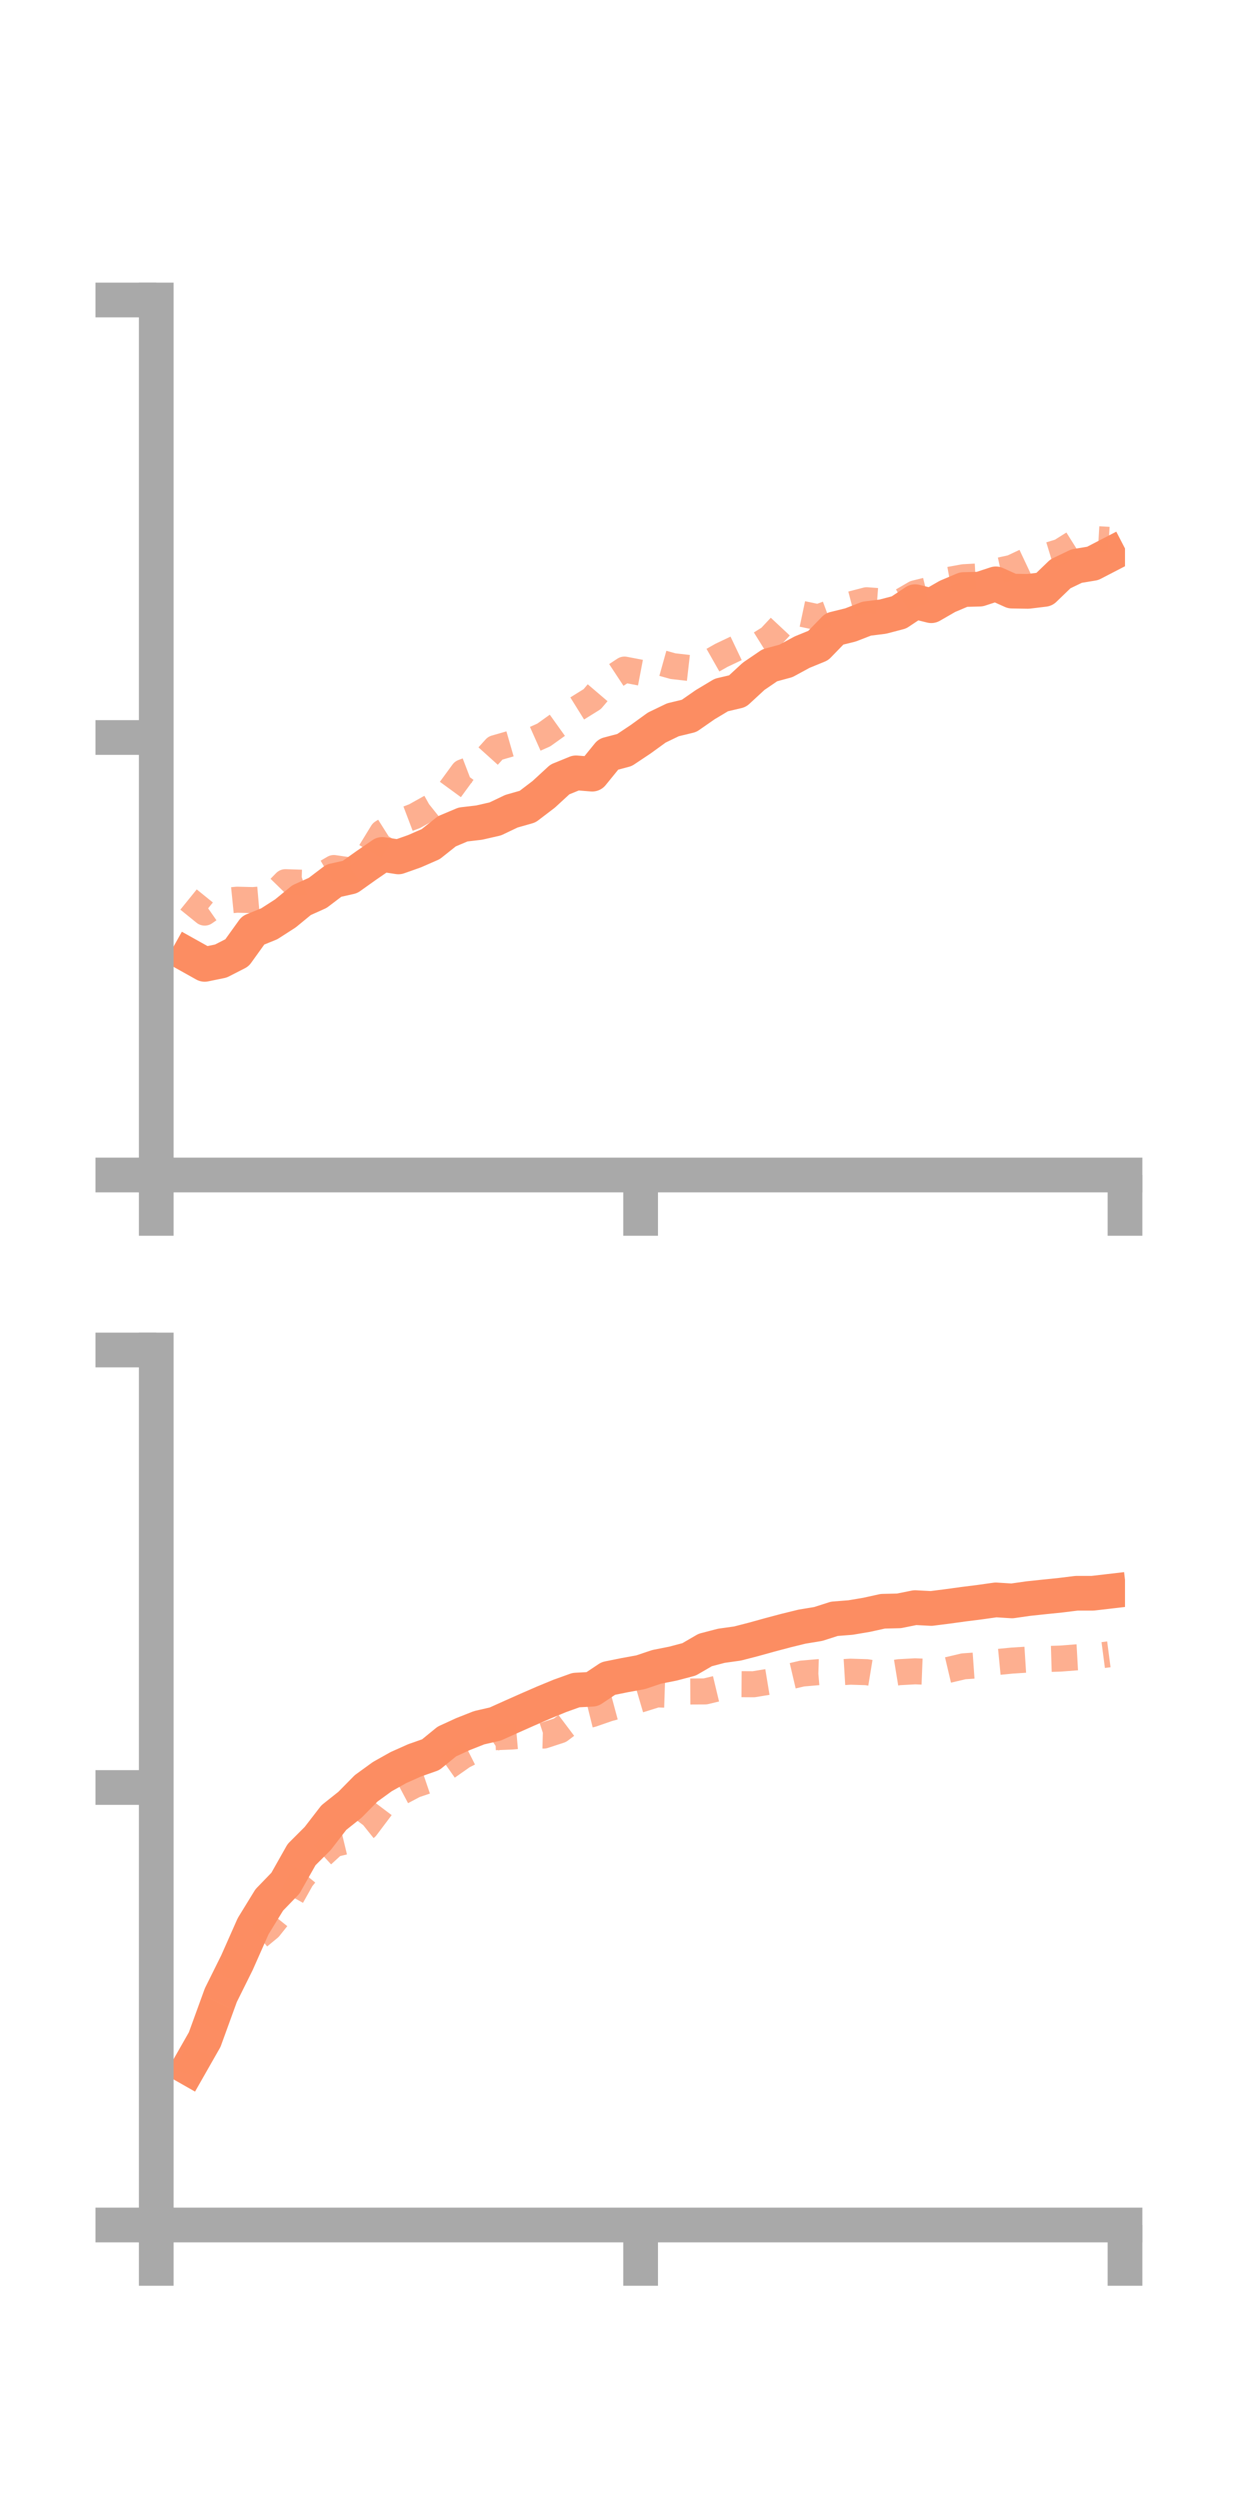 <?xml version="1.0" encoding="utf-8" standalone="no"?>
<!DOCTYPE svg PUBLIC "-//W3C//DTD SVG 1.1//EN"
  "http://www.w3.org/Graphics/SVG/1.1/DTD/svg11.dtd">
<!-- Created with matplotlib (https://matplotlib.org/) -->
<svg height="144pt" version="1.1" viewBox="0 0 72 144" width="72pt" xmlns="http://www.w3.org/2000/svg" xmlns:xlink="http://www.w3.org/1999/xlink">
 <defs>
  <style type="text/css">*{stroke-linecap:butt;stroke-linejoin:round;}</style>
 </defs>
 <g id="figure_1">
  <g id="patch_1">
   <path d="M 0 144 
L 72 144 
L 72 0 
L 0 0 
z
" style="fill:none;"/>
  </g>
  <g id="axes_1">
   <g id="patch_2">
    <path d="M 9 67.68 
L 64.8 67.68 
L 64.8 17.28 
L 9 17.28 
z
" style="fill:none;"/>
   </g>
   <g id="matplotlib.axis_1">
    <g id="xtick_1">
     <g id="line2d_1">
      <defs>
       <path d="M 0 0 
L 0 3.5 
" id="m18f4e2125e" style="stroke:#a9a9a9;stroke-width:2;"/>
      </defs>
      <g>
       <use style="fill:#a9a9a9;stroke:#a9a9a9;stroke-width:2;" x="9" xlink:href="#m18f4e2125e" y="67.68"/>
      </g>
     </g>
    </g>
    <g id="xtick_2">
     <g id="line2d_2">
      <g>
       <use style="fill:#a9a9a9;stroke:#a9a9a9;stroke-width:2;" x="36.9" xlink:href="#m18f4e2125e" y="67.68"/>
      </g>
     </g>
    </g>
    <g id="xtick_3">
     <g id="line2d_3">
      <g>
       <use style="fill:#a9a9a9;stroke:#a9a9a9;stroke-width:2;" x="64.8" xlink:href="#m18f4e2125e" y="67.68"/>
      </g>
     </g>
    </g>
   </g>
   <g id="matplotlib.axis_2">
    <g id="ytick_1">
     <g id="line2d_4">
      <defs>
       <path d="M 0 0 
L -3.5 0 
" id="me5bb3872f8" style="stroke:#a9a9a9;stroke-width:2;"/>
      </defs>
      <g>
       <use style="fill:#a9a9a9;stroke:#a9a9a9;stroke-width:2;" x="9" xlink:href="#me5bb3872f8" y="67.68"/>
      </g>
     </g>
    </g>
    <g id="ytick_2">
     <g id="line2d_5">
      <g>
       <use style="fill:#a9a9a9;stroke:#a9a9a9;stroke-width:2;" x="9" xlink:href="#me5bb3872f8" y="42.48"/>
      </g>
     </g>
    </g>
    <g id="ytick_3">
     <g id="line2d_6">
      <g>
       <use style="fill:#a9a9a9;stroke:#a9a9a9;stroke-width:2;" x="9" xlink:href="#me5bb3872f8" y="17.28"/>
      </g>
     </g>
    </g>
   </g>
   <g id="line2d_7">
    <path clip-path="url(#p406029c0ad)" d="M 10.86 55.028 
L 11.79 55.548 
L 12.72 55.357 
L 13.65 54.882 
L 14.58 53.588 
L 15.51 53.21 
L 16.44 52.612 
L 17.37 51.849 
L 18.3 51.43 
L 19.23 50.725 
L 20.16 50.516 
L 21.09 49.854 
L 22.02 49.215 
L 22.95 49.358 
L 23.88 49.029 
L 24.81 48.622 
L 25.74 47.883 
L 26.67 47.491 
L 27.6 47.382 
L 28.53 47.169 
L 29.46 46.726 
L 30.39 46.461 
L 31.32 45.752 
L 32.25 44.896 
L 33.18 44.516 
L 34.11 44.592 
L 35.04 43.448 
L 35.97 43.202 
L 36.9 42.582 
L 37.83 41.908 
L 38.76 41.46 
L 39.69 41.235 
L 40.62 40.589 
L 41.55 40.032 
L 42.48 39.813 
L 43.41 38.955 
L 44.34 38.321 
L 45.27 38.069 
L 46.2 37.564 
L 47.13 37.183 
L 48.06 36.226 
L 48.99 35.996 
L 49.92 35.635 
L 50.85 35.519 
L 51.78 35.275 
L 52.71 34.657 
L 53.64 34.889 
L 54.57 34.353 
L 55.5 33.959 
L 56.43 33.935 
L 57.36 33.63 
L 58.29 34.048 
L 59.22 34.063 
L 60.15 33.95 
L 61.08 33.054 
L 62.01 32.607 
L 62.94 32.453 
L 63.87 31.971 
" style="fill:none;stroke:#fc8d62;stroke-linecap:square;stroke-width:2;"/>
   </g>
   <g id="line2d_8">
    <path clip-path="url(#p406029c0ad)" d="M 10.86 51.813 
L 11.79 52.566 
L 12.72 51.917 
L 13.65 51.823 
L 14.58 51.846 
L 15.51 51.765 
L 16.44 50.814 
L 17.37 50.844 
L 18.3 50.542 
L 19.23 49.999 
L 20.16 50.135 
L 21.09 49.47 
L 22.02 47.952 
L 22.95 47.365 
L 23.88 47.012 
L 24.81 46.493 
L 25.74 45.751 
L 26.67 44.479 
L 27.6 44.123 
L 28.53 43.091 
L 29.46 42.823 
L 30.39 42.75 
L 31.32 42.336 
L 32.25 41.671 
L 33.18 40.849 
L 34.11 40.27 
L 35.04 39.18 
L 35.97 38.568 
L 36.9 38.746 
L 37.83 38.11 
L 38.76 38.37 
L 39.69 38.476 
L 40.62 38.278 
L 41.55 37.75 
L 42.48 37.308 
L 43.41 37.321 
L 44.34 36.741 
L 45.27 35.746 
L 46.2 35.36 
L 47.13 35.557 
L 48.06 35.211 
L 48.99 34.816 
L 49.92 34.574 
L 50.85 34.643 
L 51.78 34.718 
L 52.71 34.177 
L 53.64 33.945 
L 54.57 33.418 
L 55.5 33.249 
L 56.43 33.198 
L 57.36 32.908 
L 58.29 32.705 
L 59.22 32.267 
L 60.15 32.059 
L 61.08 31.775 
L 62.01 31.19 
L 62.94 31.041 
L 63.87 31.095 
" style="fill:none;stroke:#fc8d62;stroke-dasharray:1.5,1.5;stroke-dashoffset:0;stroke-opacity:0.7;stroke-width:1.5;"/>
   </g>
   <g id="patch_3">
    <path d="M 9 67.68 
L 9 17.28 
" style="fill:none;stroke:#a9a9a9;stroke-linecap:square;stroke-linejoin:miter;stroke-width:2;"/>
   </g>
   <g id="patch_4">
    <path d="M 64.8 67.68 
L 64.8 17.28 
" style="fill:none;"/>
   </g>
   <g id="patch_5">
    <path d="M 9 67.68 
L 64.8 67.68 
" style="fill:none;stroke:#a9a9a9;stroke-linecap:square;stroke-linejoin:miter;stroke-width:2;"/>
   </g>
   <g id="patch_6">
    <path d="M 9 17.28 
L 64.8 17.28 
" style="fill:none;"/>
   </g>
  </g>
  <g id="axes_2">
   <g id="patch_7">
    <path d="M 9 128.16 
L 64.8 128.16 
L 64.8 77.76 
L 9 77.76 
z
" style="fill:none;"/>
   </g>
   <g id="matplotlib.axis_3">
    <g id="xtick_4">
     <g id="line2d_9">
      <g>
       <use style="fill:#a9a9a9;stroke:#a9a9a9;stroke-width:2;" x="9" xlink:href="#m18f4e2125e" y="128.16"/>
      </g>
     </g>
    </g>
    <g id="xtick_5">
     <g id="line2d_10">
      <g>
       <use style="fill:#a9a9a9;stroke:#a9a9a9;stroke-width:2;" x="36.9" xlink:href="#m18f4e2125e" y="128.16"/>
      </g>
     </g>
    </g>
    <g id="xtick_6">
     <g id="line2d_11">
      <g>
       <use style="fill:#a9a9a9;stroke:#a9a9a9;stroke-width:2;" x="64.8" xlink:href="#m18f4e2125e" y="128.16"/>
      </g>
     </g>
    </g>
   </g>
   <g id="matplotlib.axis_4">
    <g id="ytick_4">
     <g id="line2d_12">
      <g>
       <use style="fill:#a9a9a9;stroke:#a9a9a9;stroke-width:2;" x="9" xlink:href="#me5bb3872f8" y="128.16"/>
      </g>
     </g>
    </g>
    <g id="ytick_5">
     <g id="line2d_13">
      <g>
       <use style="fill:#a9a9a9;stroke:#a9a9a9;stroke-width:2;" x="9" xlink:href="#me5bb3872f8" y="102.96"/>
      </g>
     </g>
    </g>
    <g id="ytick_6">
     <g id="line2d_14">
      <g>
       <use style="fill:#a9a9a9;stroke:#a9a9a9;stroke-width:2;" x="9" xlink:href="#me5bb3872f8" y="77.76"/>
      </g>
     </g>
    </g>
   </g>
   <g id="line2d_15">
    <path clip-path="url(#p90f4a79d77)" d="M 10.86 119.114 
L 11.79 117.481 
L 12.72 114.922 
L 13.65 113.049 
L 14.58 110.95 
L 15.51 109.436 
L 16.44 108.474 
L 17.37 106.827 
L 18.3 105.897 
L 19.23 104.693 
L 20.16 103.953 
L 21.09 103.009 
L 22.02 102.334 
L 22.95 101.812 
L 23.88 101.397 
L 24.81 101.07 
L 25.74 100.311 
L 26.67 99.884 
L 27.6 99.517 
L 28.53 99.303 
L 29.46 98.884 
L 30.39 98.471 
L 31.32 98.066 
L 32.25 97.682 
L 33.18 97.349 
L 34.11 97.3 
L 35.04 96.679 
L 35.97 96.491 
L 36.9 96.321 
L 37.83 96.009 
L 38.76 95.825 
L 39.69 95.58 
L 40.62 95.04 
L 41.55 94.797 
L 42.48 94.667 
L 43.41 94.427 
L 44.34 94.169 
L 45.27 93.922 
L 46.2 93.694 
L 47.13 93.541 
L 48.06 93.243 
L 48.99 93.17 
L 49.92 93.013 
L 50.85 92.808 
L 51.78 92.786 
L 52.71 92.599 
L 53.64 92.648 
L 54.57 92.53 
L 55.5 92.402 
L 56.43 92.285 
L 57.36 92.154 
L 58.29 92.213 
L 59.22 92.08 
L 60.15 91.981 
L 61.08 91.886 
L 62.01 91.771 
L 62.94 91.771 
L 63.87 91.663 
" style="fill:none;stroke:#fc8d62;stroke-linecap:square;stroke-width:2;"/>
   </g>
   <g id="line2d_16">
    <path clip-path="url(#p90f4a79d77)" d="M 10.86 119.49 
L 11.79 116.858 
L 12.72 114.998 
L 13.65 113.15 
L 14.58 111.809 
L 15.51 111.044 
L 16.44 109.879 
L 17.37 108.216 
L 18.3 107.077 
L 19.23 106.225 
L 20.16 106.001 
L 21.09 105.256 
L 22.02 104.021 
L 22.95 103.308 
L 23.88 102.816 
L 24.81 102.501 
L 25.74 101.797 
L 26.67 101.145 
L 27.6 100.675 
L 28.53 100.062 
L 29.46 100.025 
L 30.39 99.944 
L 31.32 99.969 
L 32.25 99.665 
L 33.18 98.965 
L 34.11 98.734 
L 35.04 98.411 
L 35.97 98.161 
L 36.9 97.887 
L 37.83 97.597 
L 38.76 97.628 
L 39.69 97.431 
L 40.62 97.426 
L 41.55 97.203 
L 42.48 97.007 
L 43.41 97.013 
L 44.34 96.86 
L 45.27 96.615 
L 46.2 96.397 
L 47.13 96.317 
L 48.06 96.345 
L 48.99 96.289 
L 49.92 96.318 
L 50.85 96.471 
L 51.78 96.319 
L 52.71 96.268 
L 53.64 96.304 
L 54.57 96.2 
L 55.5 95.981 
L 56.43 95.915 
L 57.36 95.741 
L 58.29 95.65 
L 59.22 95.591 
L 60.15 95.563 
L 61.08 95.535 
L 62.01 95.463 
L 62.94 95.411 
L 63.87 95.289 
" style="fill:none;stroke:#fc8d62;stroke-dasharray:1.5,1.5;stroke-dashoffset:0;stroke-opacity:0.7;stroke-width:1.5;"/>
   </g>
   <g id="patch_8">
    <path d="M 9 128.16 
L 9 77.76 
" style="fill:none;stroke:#a9a9a9;stroke-linecap:square;stroke-linejoin:miter;stroke-width:2;"/>
   </g>
   <g id="patch_9">
    <path d="M 64.8 128.16 
L 64.8 77.76 
" style="fill:none;"/>
   </g>
   <g id="patch_10">
    <path d="M 9 128.16 
L 64.8 128.16 
" style="fill:none;stroke:#a9a9a9;stroke-linecap:square;stroke-linejoin:miter;stroke-width:2;"/>
   </g>
   <g id="patch_11">
    <path d="M 9 77.76 
L 64.8 77.76 
" style="fill:none;"/>
   </g>
  </g>
 </g>
 <defs>
  <clipPath id="p406029c0ad">
   <rect height="50.4" width="55.8" x="9" y="17.28"/>
  </clipPath>
  <clipPath id="p90f4a79d77">
   <rect height="50.4" width="55.8" x="9" y="77.76"/>
  </clipPath>
 </defs>
</svg>
